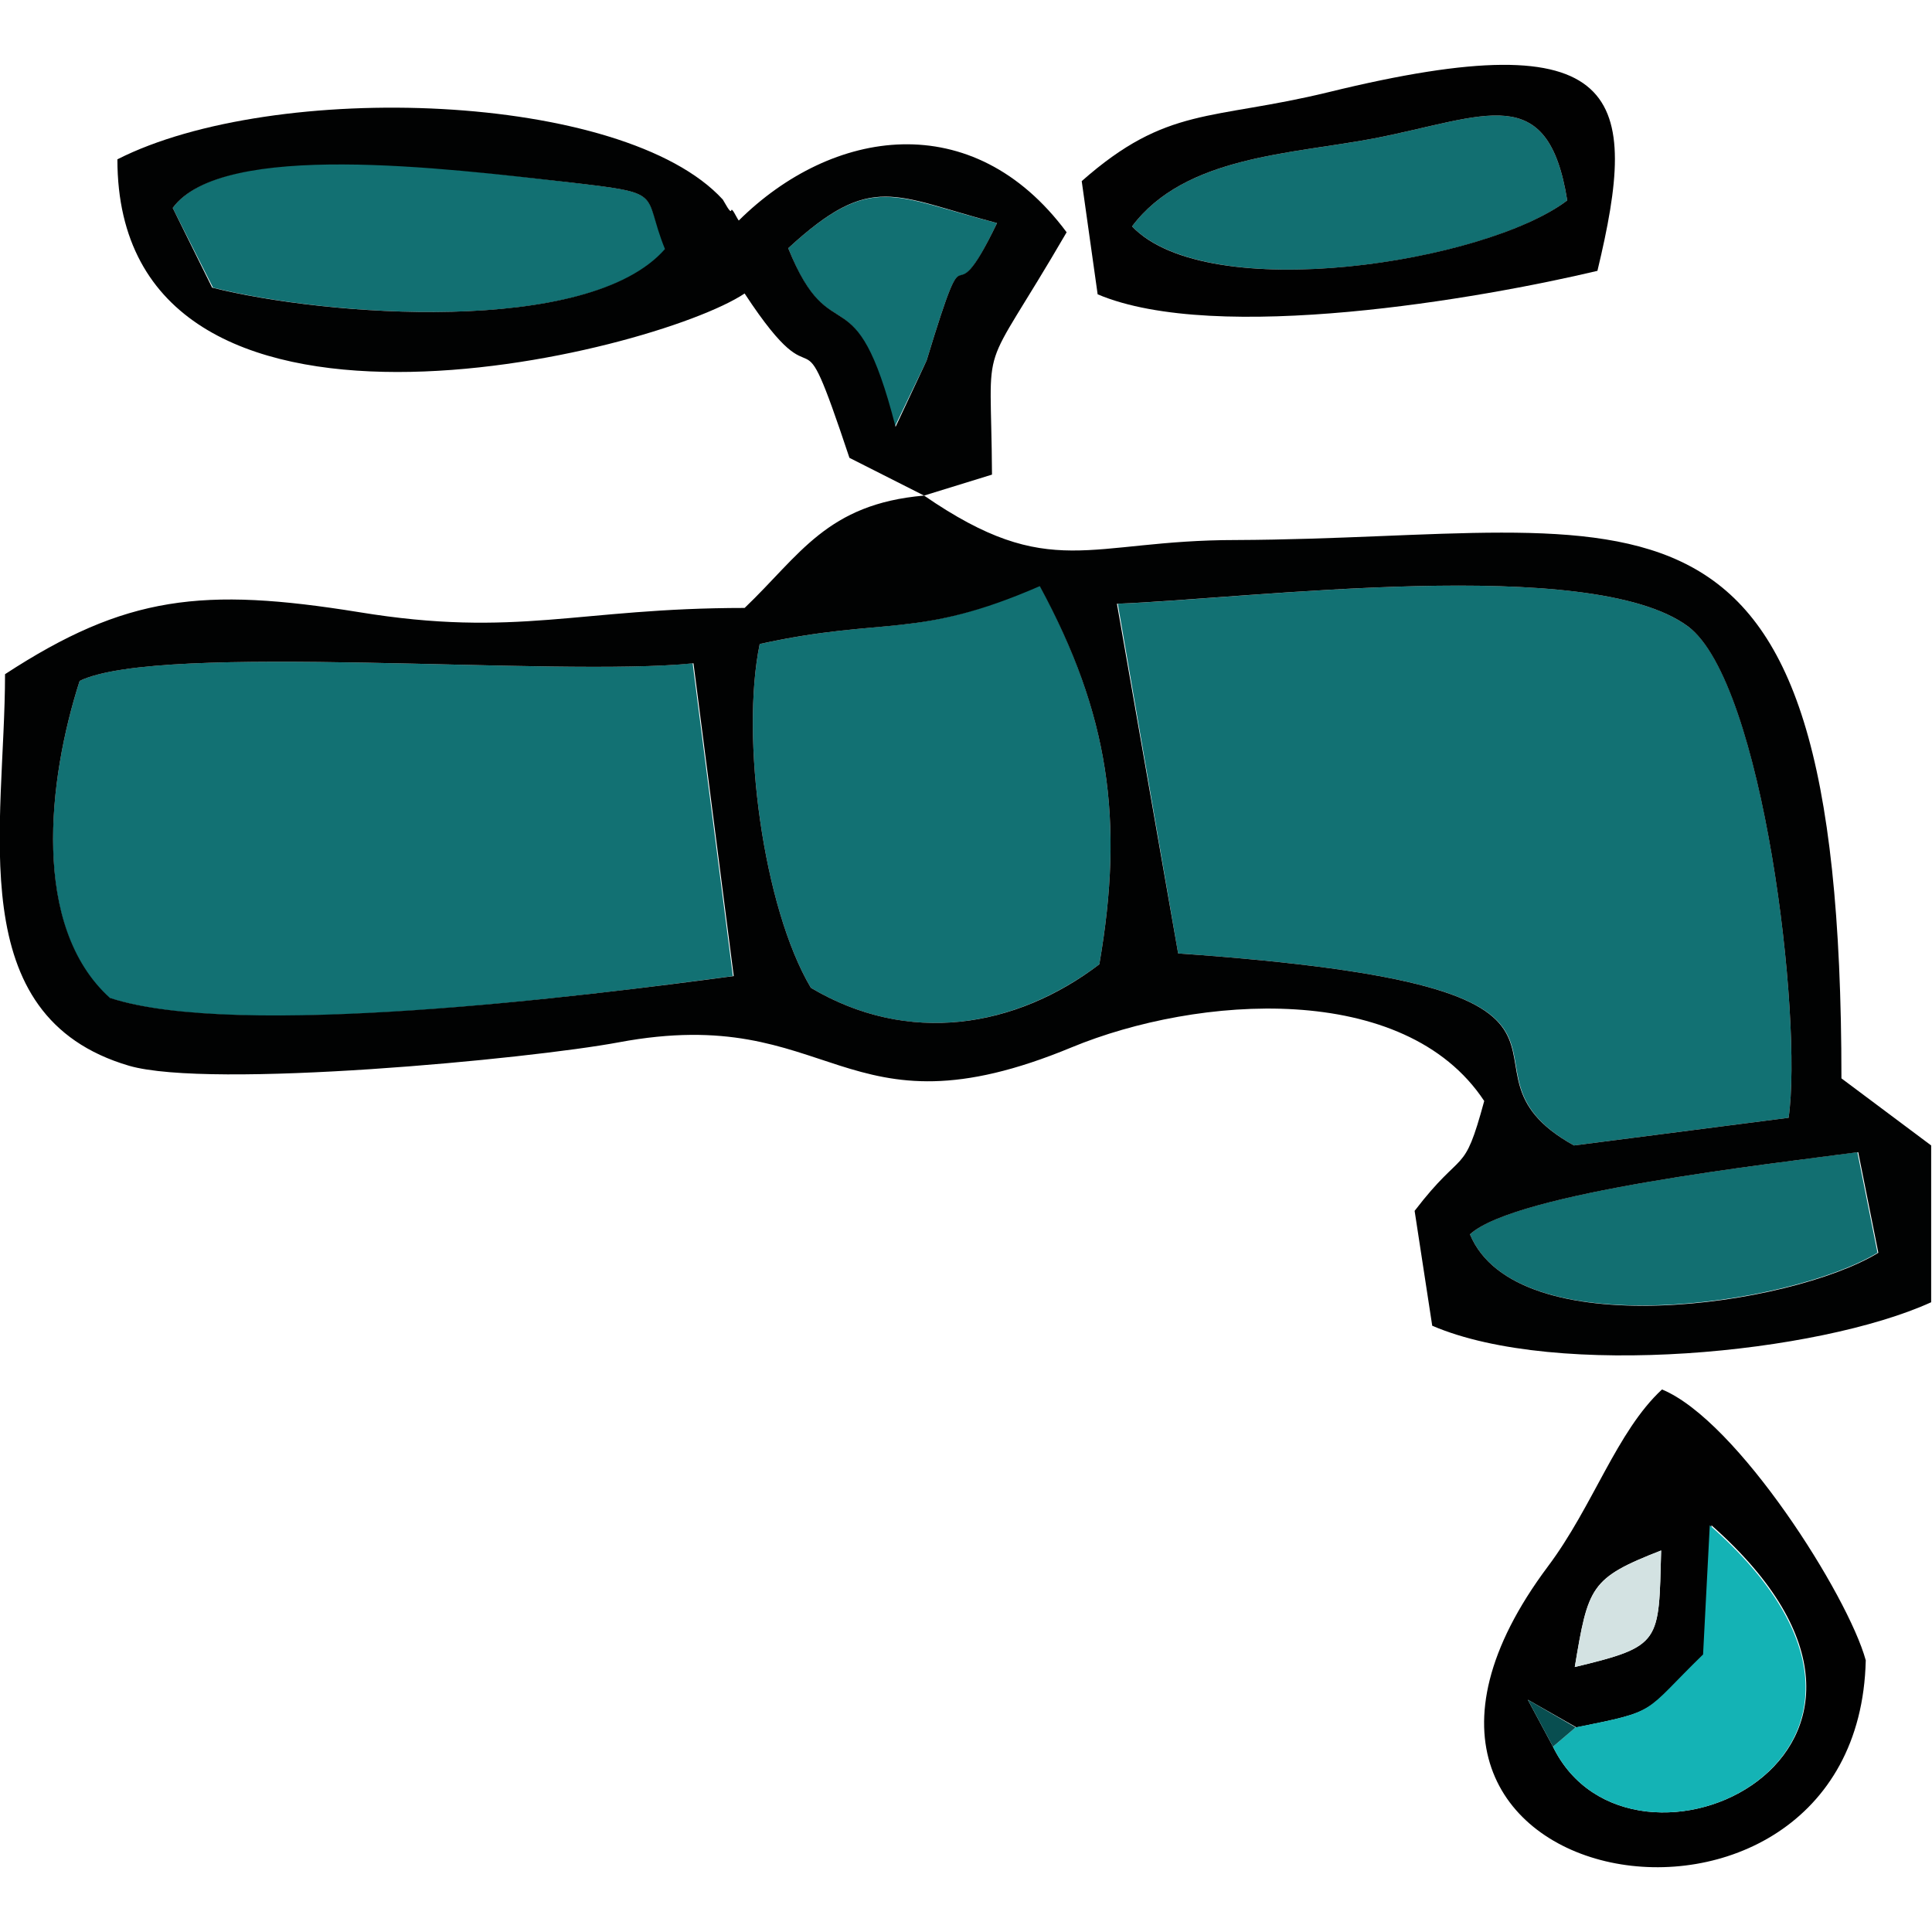 <?xml version="1.0" encoding="utf-8"?>
<!-- Generator: Adobe Illustrator 24.1.2, SVG Export Plug-In . SVG Version: 6.00 Build 0)  -->
<svg version="1.1" id="Слой_1" xmlns="http://www.w3.org/2000/svg" xmlns:xlink="http://www.w3.org/1999/xlink" x="0px" y="0px"
	 viewBox="0 0 230.4 230.4" style="enable-background:new 0 0 230.4 230.4;" xml:space="preserve">
<style type="text/css">
	.st0{fill-rule:evenodd;clip-rule:evenodd;fill:#126F71;}
	.st1{fill-rule:evenodd;clip-rule:evenodd;fill:#127072;}
	.st2{fill-rule:evenodd;clip-rule:evenodd;fill:#010101;}
	.st3{fill-rule:evenodd;clip-rule:evenodd;fill:#127173;}
	.st4{fill-rule:evenodd;clip-rule:evenodd;fill:#010202;}
	.st5{fill-rule:evenodd;clip-rule:evenodd;fill:#14B3B5;}
	.st6{fill-rule:evenodd;clip-rule:evenodd;fill:#D3E2E2;}
	.st7{fill-rule:evenodd;clip-rule:evenodd;fill:#084E50;}
	.st8{fill-rule:evenodd;clip-rule:evenodd;fill:#109799;}
</style>
<path class="st0" d="M135,27c9.2,9.5,42.3,4.3,51.9-3.1c-2.3-14.4-9.7-10-23-7.4C153.9,18.4,141.3,18.6,135,27z"/>
<path class="st0" d="M175.3,147.2c5.5,13.3,38.2,8.5,48.6,2.2l-2.4-12C211.2,138.8,180.6,142.2,175.3,147.2z"/>
<path class="st1" d="M20.6,24.8l4.8,9.5c13.5,3.4,44.9,5.8,54-4.6c-2.9-6.9,0.2-6.6-11.8-8C53.3,20,26.5,16.6,20.6,24.8z"/>
<path class="st1" d="M110.5,43c5.5-18.1,2.2-3.4,8.4-16.4c-12.3-3.1-14.9-6.2-24.9,3c5.1,12.9,7.8,2.1,12.7,21.3L110.5,43z"/>
<path class="st2" d="M185.2,208.3l-3-5.6l5.8,3.3c9.9-2,7.9-1.6,15.3-8.7l0.8-15.4C234.7,208.9,194.5,227.4,185.2,208.3z
	 M187.8,198.8c1.6-9.6,1.8-10.6,10.3-13.9C197.8,195.9,198.2,196.3,187.8,198.8L187.8,198.8z M204,181.9l-5.3-7.4L204,181.9z
	 M222.5,198c-2.1-7.7-15.3-28.6-24.3-32.3c-5.4,5-8.2,13.9-13.6,21.1C154.9,226.5,221.6,237.5,222.5,198L222.5,198z"/>
<path class="st2" d="M135,27c6.3-8.4,18.9-8.6,28.9-10.5c13.3-2.6,20.7-7,23,7.4C177.2,31.3,144.1,36.5,135,27z M129,21.6l1.9,13.5
	c14.2,6,45.7,0.5,59.6-2.8c5-20.8,3.4-30-32.1-21.3C144.4,14.4,139.2,12.6,129,21.6L129,21.6z"/>
<path class="st3" d="M133.3,72l7.2,41.7c58.5,4.1,30,13.3,47.2,22.9l25.6-3.3c1.7-11.8-3-52-12-58.6C189.7,66.1,149.2,71.4,133.3,72
	z"/>
<path class="st3" d="M9.5,81.2C5.7,93,3.7,110.5,13,119c15.3,5.1,56.6-0.2,74.4-2.6l-4.8-37.3C66.2,80.8,19.1,76.5,9.5,81.2z"/>
<path class="st3" d="M90.6,76.8c-2.3,11.1,0.4,31.4,6.1,41c11.6,6.9,24.3,4.8,34.4-2.8c3-17.3,1.1-29.9-7.1-45.2
	C109.3,76.3,105.6,73.5,90.6,76.8z"/>
<path class="st4" d="M175.3,147.2c5.4-5,35.9-8.4,46.3-9.8l2.4,12C213.5,155.8,180.8,160.5,175.3,147.2z M9.5,81.2
	c9.7-4.7,56.7-0.4,73.2-2.1l4.8,37.3c-17.9,2.4-59.2,7.6-74.4,2.6C3.7,110.5,5.7,93,9.5,81.2L9.5,81.2z M90.6,76.8
	c15-3.3,18.7-0.5,33.4-6.9c8.2,15.2,10.1,27.8,7.1,45.1c-10,7.6-22.8,9.7-34.4,2.8C91,108.2,88.3,87.9,90.6,76.8L90.6,76.8z
	 M133.2,72c15.9-0.6,56.5-5.9,68.1,2.7c9,6.7,13.7,46.8,12,58.6l-25.6,3.3c-17.3-9.6,11.3-18.8-47.2-22.9L133.2,72z M110.2,59.1
	c-11.6,1-14.8,7.1-21.4,13.4c-19.9,0-27.1,3.6-46,0.5C24.2,70,15,71,0.6,80.4c0,18.1-5.3,40.8,14.8,46.7c9.7,2.8,47.7-0.8,58.4-2.8
	c25.7-4.8,26.5,12,54,0.6c15-6.2,39.7-8,49.2,6.4c-2.5,9.2-2.4,5.4-8.3,13.1l2.1,13.7c14.9,6.4,46.1,3.3,59.5-2.8v-18.7l-10.7-8
	c0-77-23.9-64.4-72.2-64.2C129.7,64.4,125.3,69.5,110.2,59.1L110.2,59.1z"/>
<path class="st4" d="M106.8,50.9c-4.9-19.1-7.6-8.4-12.8-21.3c10-9.2,12.6-6.2,24.9-3c-6.2,12.9-2.9-1.7-8.4,16.4L106.8,50.9z
	 M79.3,29.7c-9.1,10.4-40.5,8-54,4.6l-4.7-9.5c5.9-8.1,32.7-4.7,46.9-3.1C79.6,23.1,76.5,22.8,79.3,29.7z M110.2,59.1l8.1-2.5
	c-0.1-17.5-1.8-10.5,8.9-28.9c-11.2-15.1-28-12.4-39.1-1.4c-0.3-0.4-0.8-1.6-0.9-1.2s-0.8-1-1-1.3C74.4,10.9,32.7,9.5,14,19
	c0,39.1,64,23.2,74.8,16c9.7,14.8,5.8-0.5,12.5,19.6L110.2,59.1z"/>
<path class="st5" d="M187.9,206l-2.7,2.3c9.3,19.1,49.5,0.6,18.7-26.4l-0.8,15.4C195.8,204.4,197.9,204,187.9,206z"/>
<path class="st6" d="M187.8,198.8c10.4-2.5,10-2.9,10.3-13.9C189.7,188.2,189.4,189.2,187.8,198.8z"/>
<polygon class="st7" points="185.2,208.3 187.9,206 182.2,202.7 "/>
<path class="st8" d="M204,181.9l-5.3-7.4L204,181.9z"/>
</svg>
